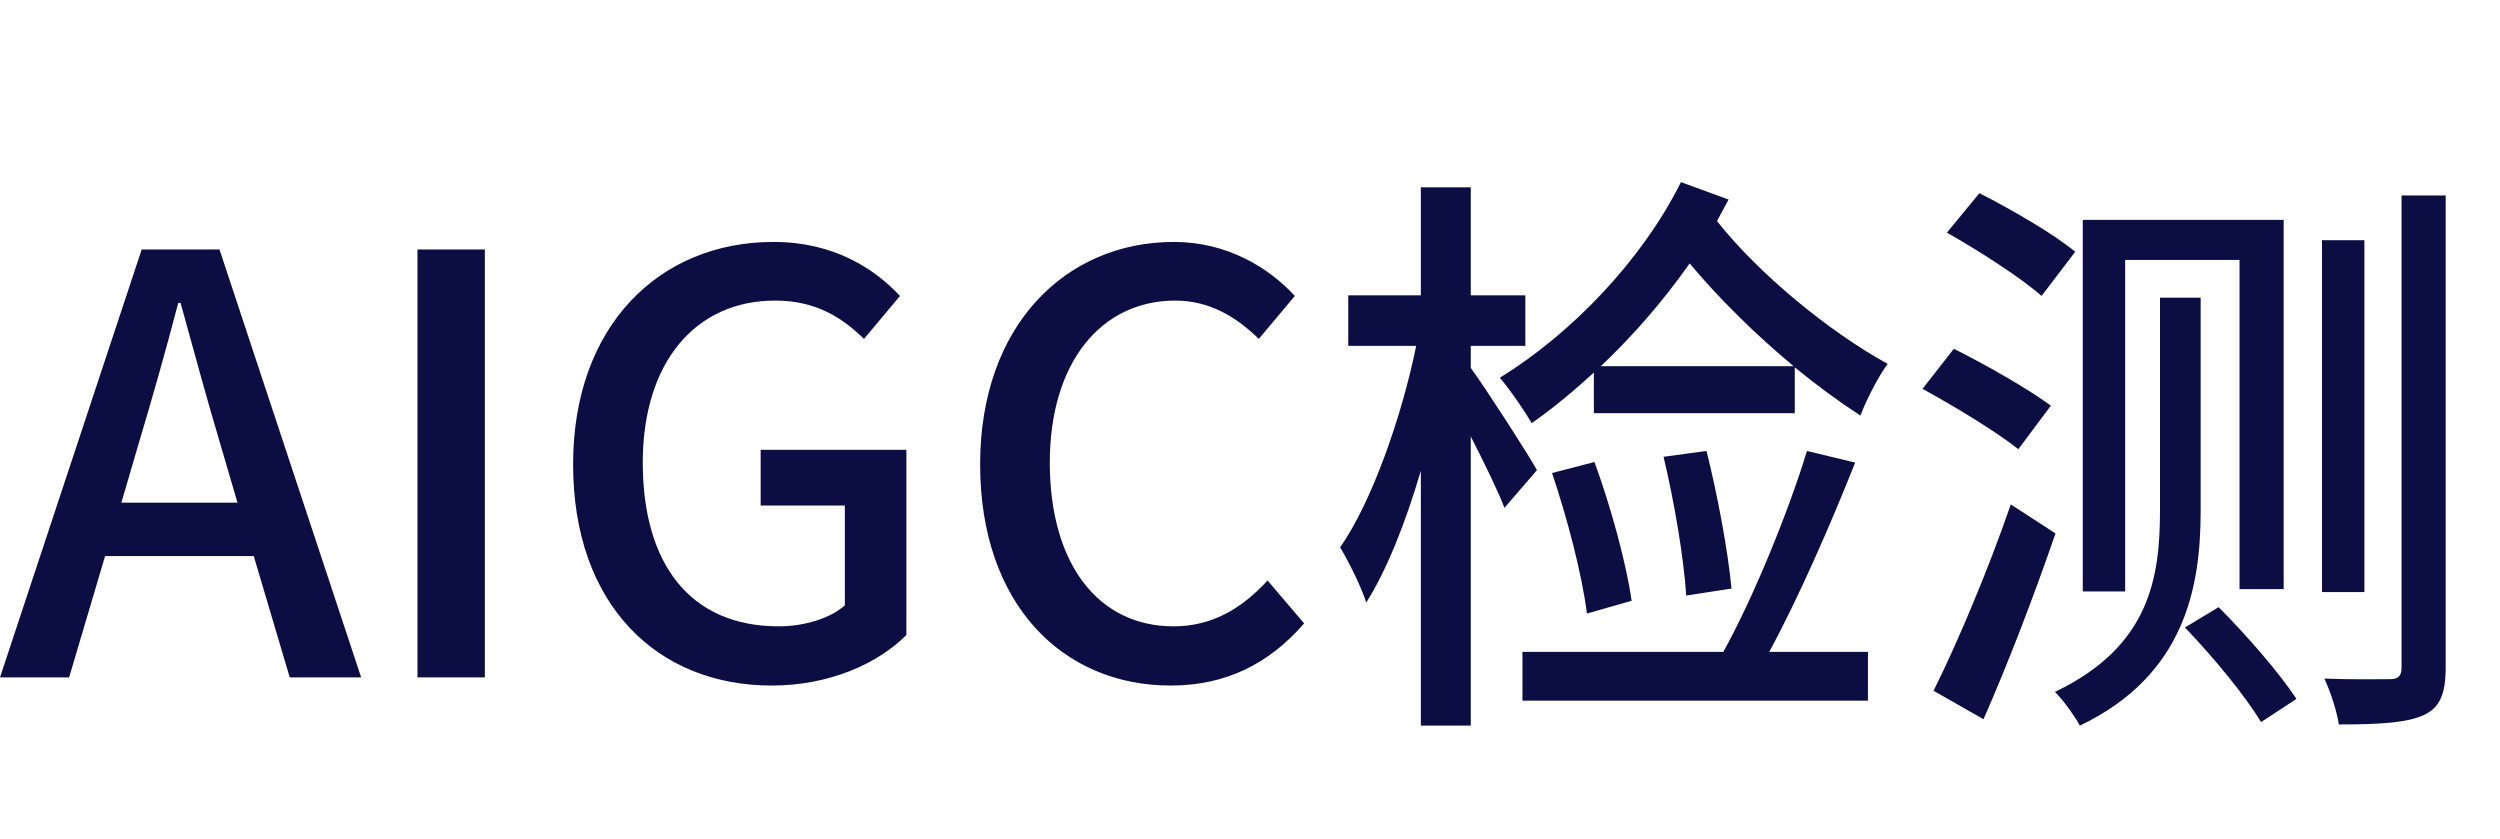 <svg xmlns="http://www.w3.org/2000/svg" xmlns:xlink="http://www.w3.org/1999/xlink" fill="none" version="1.1" width="155" height="52" viewBox="0 0 155 52"><g><g><path d="M0,42L4.284,42L6.516,34.476L15.732,34.476L17.964,42L22.392,42L13.608,15.468L8.784,15.468L0,42ZM7.524,31.164L8.568,27.6C9.432,24.72,10.26,21.804,11.052,18.78L11.196,18.78C12.024,21.768,12.816,24.72,13.68,27.6L14.724,31.164L7.524,31.164ZM25.884,42L30.06,42L30.06,15.468L25.884,15.468L25.884,42ZM47.844,42.504C51.444,42.504,54.432,41.136,56.196,39.372L56.196,27.888L47.16,27.888L47.16,31.344L52.38,31.344L52.38,37.536C51.48,38.328,49.896,38.832,48.276,38.832C42.768,38.832,39.852,34.944,39.852,28.68C39.852,22.452,43.128,18.636,48.06,18.636C50.616,18.636,52.236,19.716,53.568,21.012L55.8,18.348C54.216,16.656,51.696,15,47.952,15C40.896,15,35.532,20.184,35.532,28.788C35.532,37.5,40.752,42.504,47.844,42.504ZM72.576,42.504C76.032,42.504,78.696,41.136,80.856,38.652L78.588,35.988C77.004,37.716,75.168,38.832,72.756,38.832C68.076,38.832,65.088,34.944,65.088,28.68C65.088,22.452,68.292,18.636,72.864,18.636C74.988,18.636,76.644,19.644,78.048,21.012L80.28,18.348C78.66,16.584,76.068,15,72.792,15C66.06,15,60.768,20.184,60.768,28.788C60.768,37.5,65.916,42.504,72.576,42.504ZM96.228,29.328C97.164,32.1,98.1,35.664,98.388,38.04L101.16,37.248C100.836,34.944,99.864,31.38,98.856,28.644L96.228,29.328ZM103.14,28.32C103.788,31.02,104.4,34.584,104.544,36.924L107.352,36.492C107.136,34.152,106.488,30.696,105.804,27.96L103.14,28.32ZM88.092,11.616L88.092,18.312L83.592,18.312L83.592,21.444L87.804,21.444C86.904,25.872,85.032,31.164,83.088,33.936C83.628,34.836,84.384,36.348,84.708,37.356C85.968,35.376,87.156,32.388,88.092,29.184L88.092,44.988L91.188,44.988L91.188,27.06C92.016,28.68,92.88,30.444,93.276,31.488L95.292,29.148C94.716,28.104,92.088,24.036,91.188,22.812L91.188,21.444L94.572,21.444L94.572,18.312L91.188,18.312L91.188,11.616L88.092,11.616ZM104.76,16.332C106.56,18.492,108.864,20.76,111.204,22.704L99.252,22.704C101.268,20.796,103.14,18.636,104.76,16.332ZM104.22,11.292C101.772,16.188,97.416,20.688,92.988,23.424C93.564,24.072,94.572,25.548,94.968,26.232C96.264,25.332,97.56,24.252,98.82,23.1L98.82,25.62L111.276,25.62L111.276,22.776C112.644,23.892,114.012,24.9,115.344,25.764C115.704,24.828,116.424,23.388,117.036,22.56C113.364,20.544,109.008,16.944,106.452,13.704L107.172,12.372L104.22,11.292ZM94.392,40.416L94.392,43.44L115.812,43.44L115.812,40.416L109.692,40.416C111.492,37.104,113.508,32.496,115.02,28.68L112.032,27.96C110.88,31.74,108.72,37.032,106.848,40.416L94.392,40.416ZM135.468,38.904C137.196,40.704,139.248,43.188,140.184,44.772L142.38,43.332C141.372,41.784,139.284,39.372,137.556,37.644L135.468,38.904ZM129.132,13.632L129.132,36.672L131.76,36.672L131.76,16.116L138.852,16.116L138.852,36.528L141.588,36.528L141.588,13.632L129.132,13.632ZM148.896,12.12L148.896,41.388C148.896,41.928,148.68,42.108,148.176,42.108C147.636,42.108,145.98,42.144,144.108,42.072C144.504,42.9,144.9,44.16,145.008,44.916C147.6,44.916,149.22,44.808,150.264,44.34C151.272,43.872,151.632,43.044,151.632,41.352L151.632,12.12L148.896,12.12ZM143.964,14.892L143.964,36.708L146.592,36.708L146.592,14.892L143.964,14.892ZM133.92,18.456L133.92,31.632C133.92,35.844,133.272,40.092,127.404,42.9C127.872,43.332,128.664,44.448,128.952,44.988C135.432,41.892,136.44,36.456,136.44,31.704L136.44,18.456L133.92,18.456ZM120.708,14.424C122.688,15.54,125.316,17.232,126.576,18.348L128.664,15.612C127.332,14.496,124.632,12.948,122.724,11.976L120.708,14.424ZM119.196,24.108C121.176,25.188,123.84,26.808,125.136,27.852L127.152,25.152C125.748,24.108,123.084,22.596,121.14,21.624L119.196,24.108ZM119.88,42.828L122.976,44.592C124.488,41.172,126.144,36.852,127.44,33.072L124.668,31.272C123.264,35.376,121.284,40.02,119.88,42.828Z" fill="#0C0E43" fill-opacity="1"/></g></g></svg>